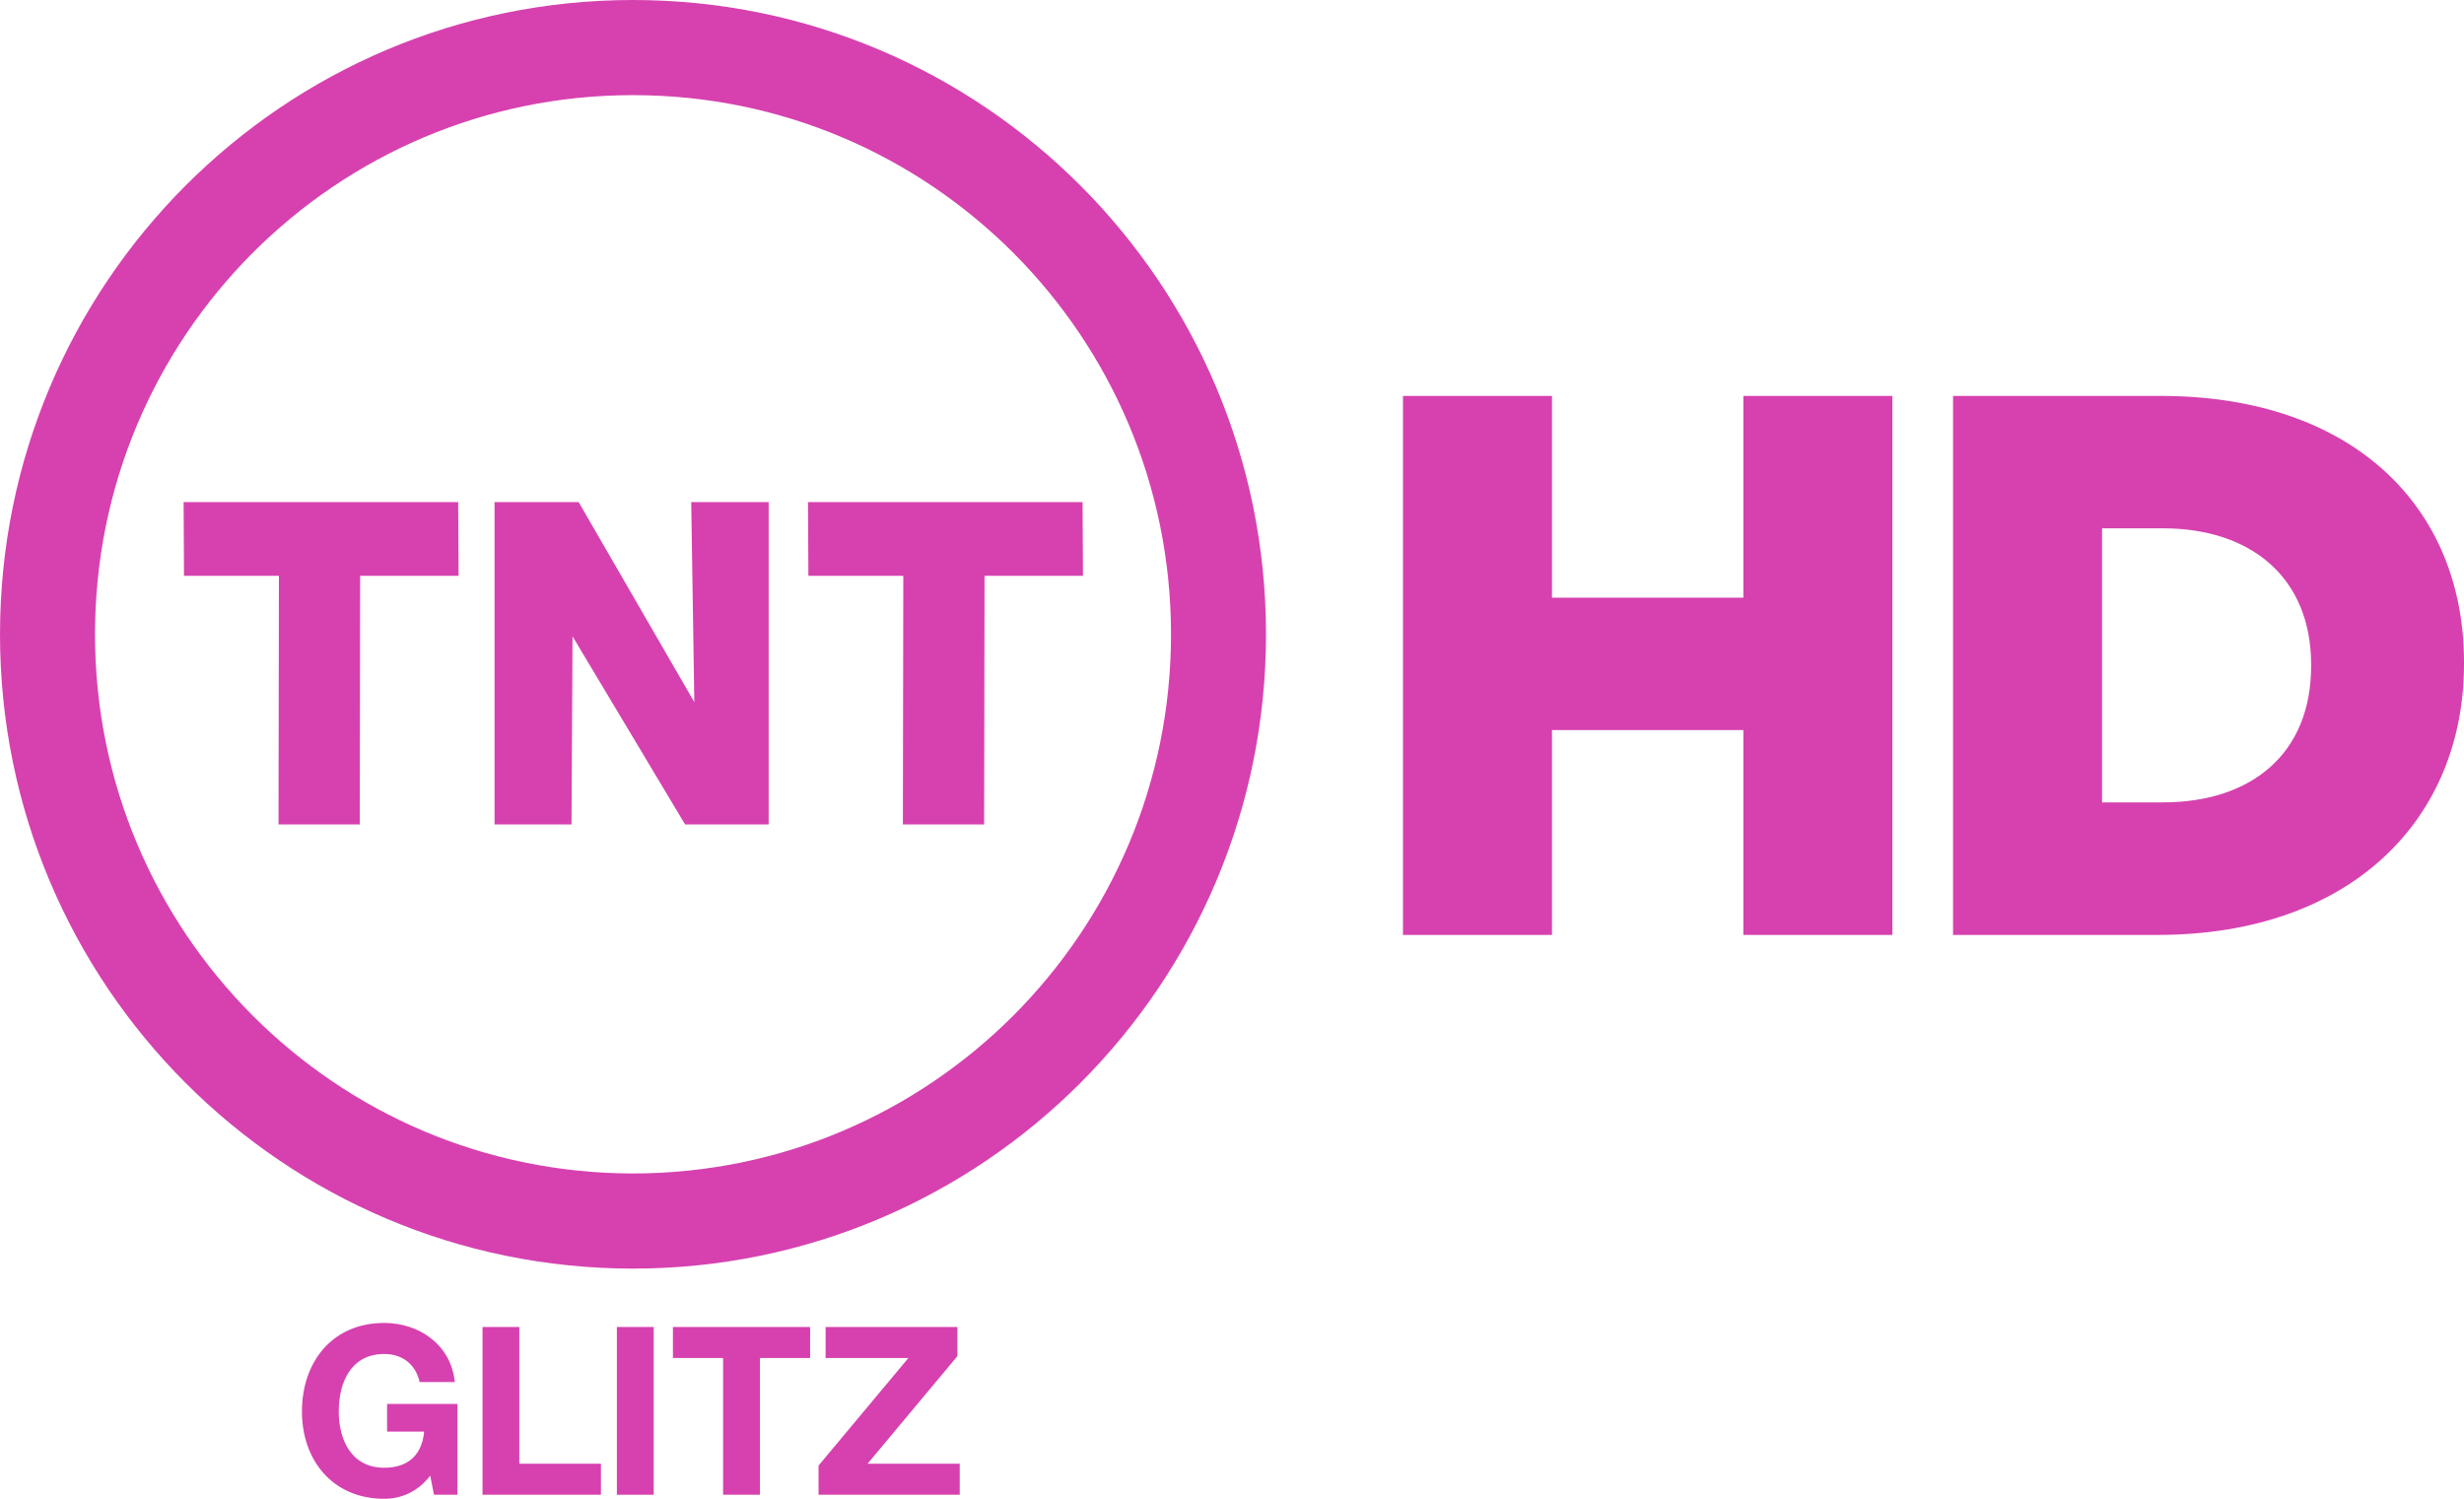 <?xml version="1.0" encoding="UTF-8" standalone="no"?>
<svg xmlns:rdf="http://www.w3.org/1999/02/22-rdf-syntax-ns#" xmlns="http://www.w3.org/2000/svg" height="364.98" width="600" version="1.1" xmlns:cc="http://creativecommons.org/ns#" xmlns:dc="http://purl.org/dc/elements/1.1/" viewBox="0 0 158.75 96.568">
 <g transform="translate(-15.119 -119.45)" fill="#d641af">
  <path d="m46.982 172.57v-20.77h5.418l7.452 12.89-0.199-12.89h4.988v20.77h-5.383l-7.253-12.12-0.066 12.12z"/>
  <path d="m73.29 172.57 0.027-16.02h-6.115l-0.025-4.75h17.69l0.026 4.75h-6.342l-0.026 16.02z"/>
  <path d="m33.063 172.57 0.026-16.02h-6.115l-0.025-4.75h17.689l0.026 4.75h-6.342l-0.024 16.02z"/>
  <path d="m15.119 160.32c0.002-22.58 18.259-40.87 40.783-40.87 22.525 0 40.78 18.29 40.783 40.87-0.003 22.57-18.258 40.86-40.783 40.87-22.524-0.01-40.781-18.3-40.783-40.87m6.121 0c0.001 9.6 3.873 18.26 10.152 24.56 6.281 6.29 14.929 10.17 24.51 10.18 9.581-0.01 18.227-3.89 24.51-10.18 6.279-6.3 10.151-14.96 10.153-24.56-0.002-9.6-3.874-18.27-10.153-24.57-6.283-6.29-14.929-10.17-24.51-10.17s-18.229 3.88-24.51 10.17c-6.279 6.3-10.151 14.97-10.152 24.57"/>
  <path d="m42.837 214.53c-0.831 1.08-1.919 1.49-2.962 1.49-3.338 0-5.303-2.5-5.303-5.62 0-3.21 1.965-5.71 5.303-5.71 2.207 0 4.292 1.36 4.549 3.81h-2.267c-0.272-1.19-1.163-1.81-2.282-1.81-2.13 0-2.931 1.81-2.931 3.71 0 1.8 0.801 3.62 2.931 3.62 1.541 0 2.433-0.83 2.57-2.33h-2.388v-1.78h4.533v5.85h-1.511z"/>
  <path d="m46.206 204.95h2.372v8.81h5.258v2h-7.63z"/>
  <path d="m54.863 204.95h2.373v10.81h-2.373z"/>
  <path d="m61.707 206.95h-3.233v-2h8.84v2h-3.234v8.81h-2.373z"/>
  <path d="m67.856 213.88 5.788-6.93h-5.334v-2h8.492v1.88l-5.787 6.93h5.938v2h-9.097z"/>
  <path d="m105.51 144.96h9.6v13h12.33v-13h9.6v34.73h-9.6v-13.2h-12.33v13.2h-9.6z"/>
  <path d="m140.95 144.96h13.37c12.37 0 19.55 7.14 19.55 17.16v0.1c0 10.02-7.28 17.47-19.75 17.47h-13.17zm13.51 26.19c5.75 0 9.56-3.17 9.56-8.78v-0.1c0-5.55-3.81-8.78-9.56-8.78h-3.91v17.66z"/>
 </g>
</svg>
